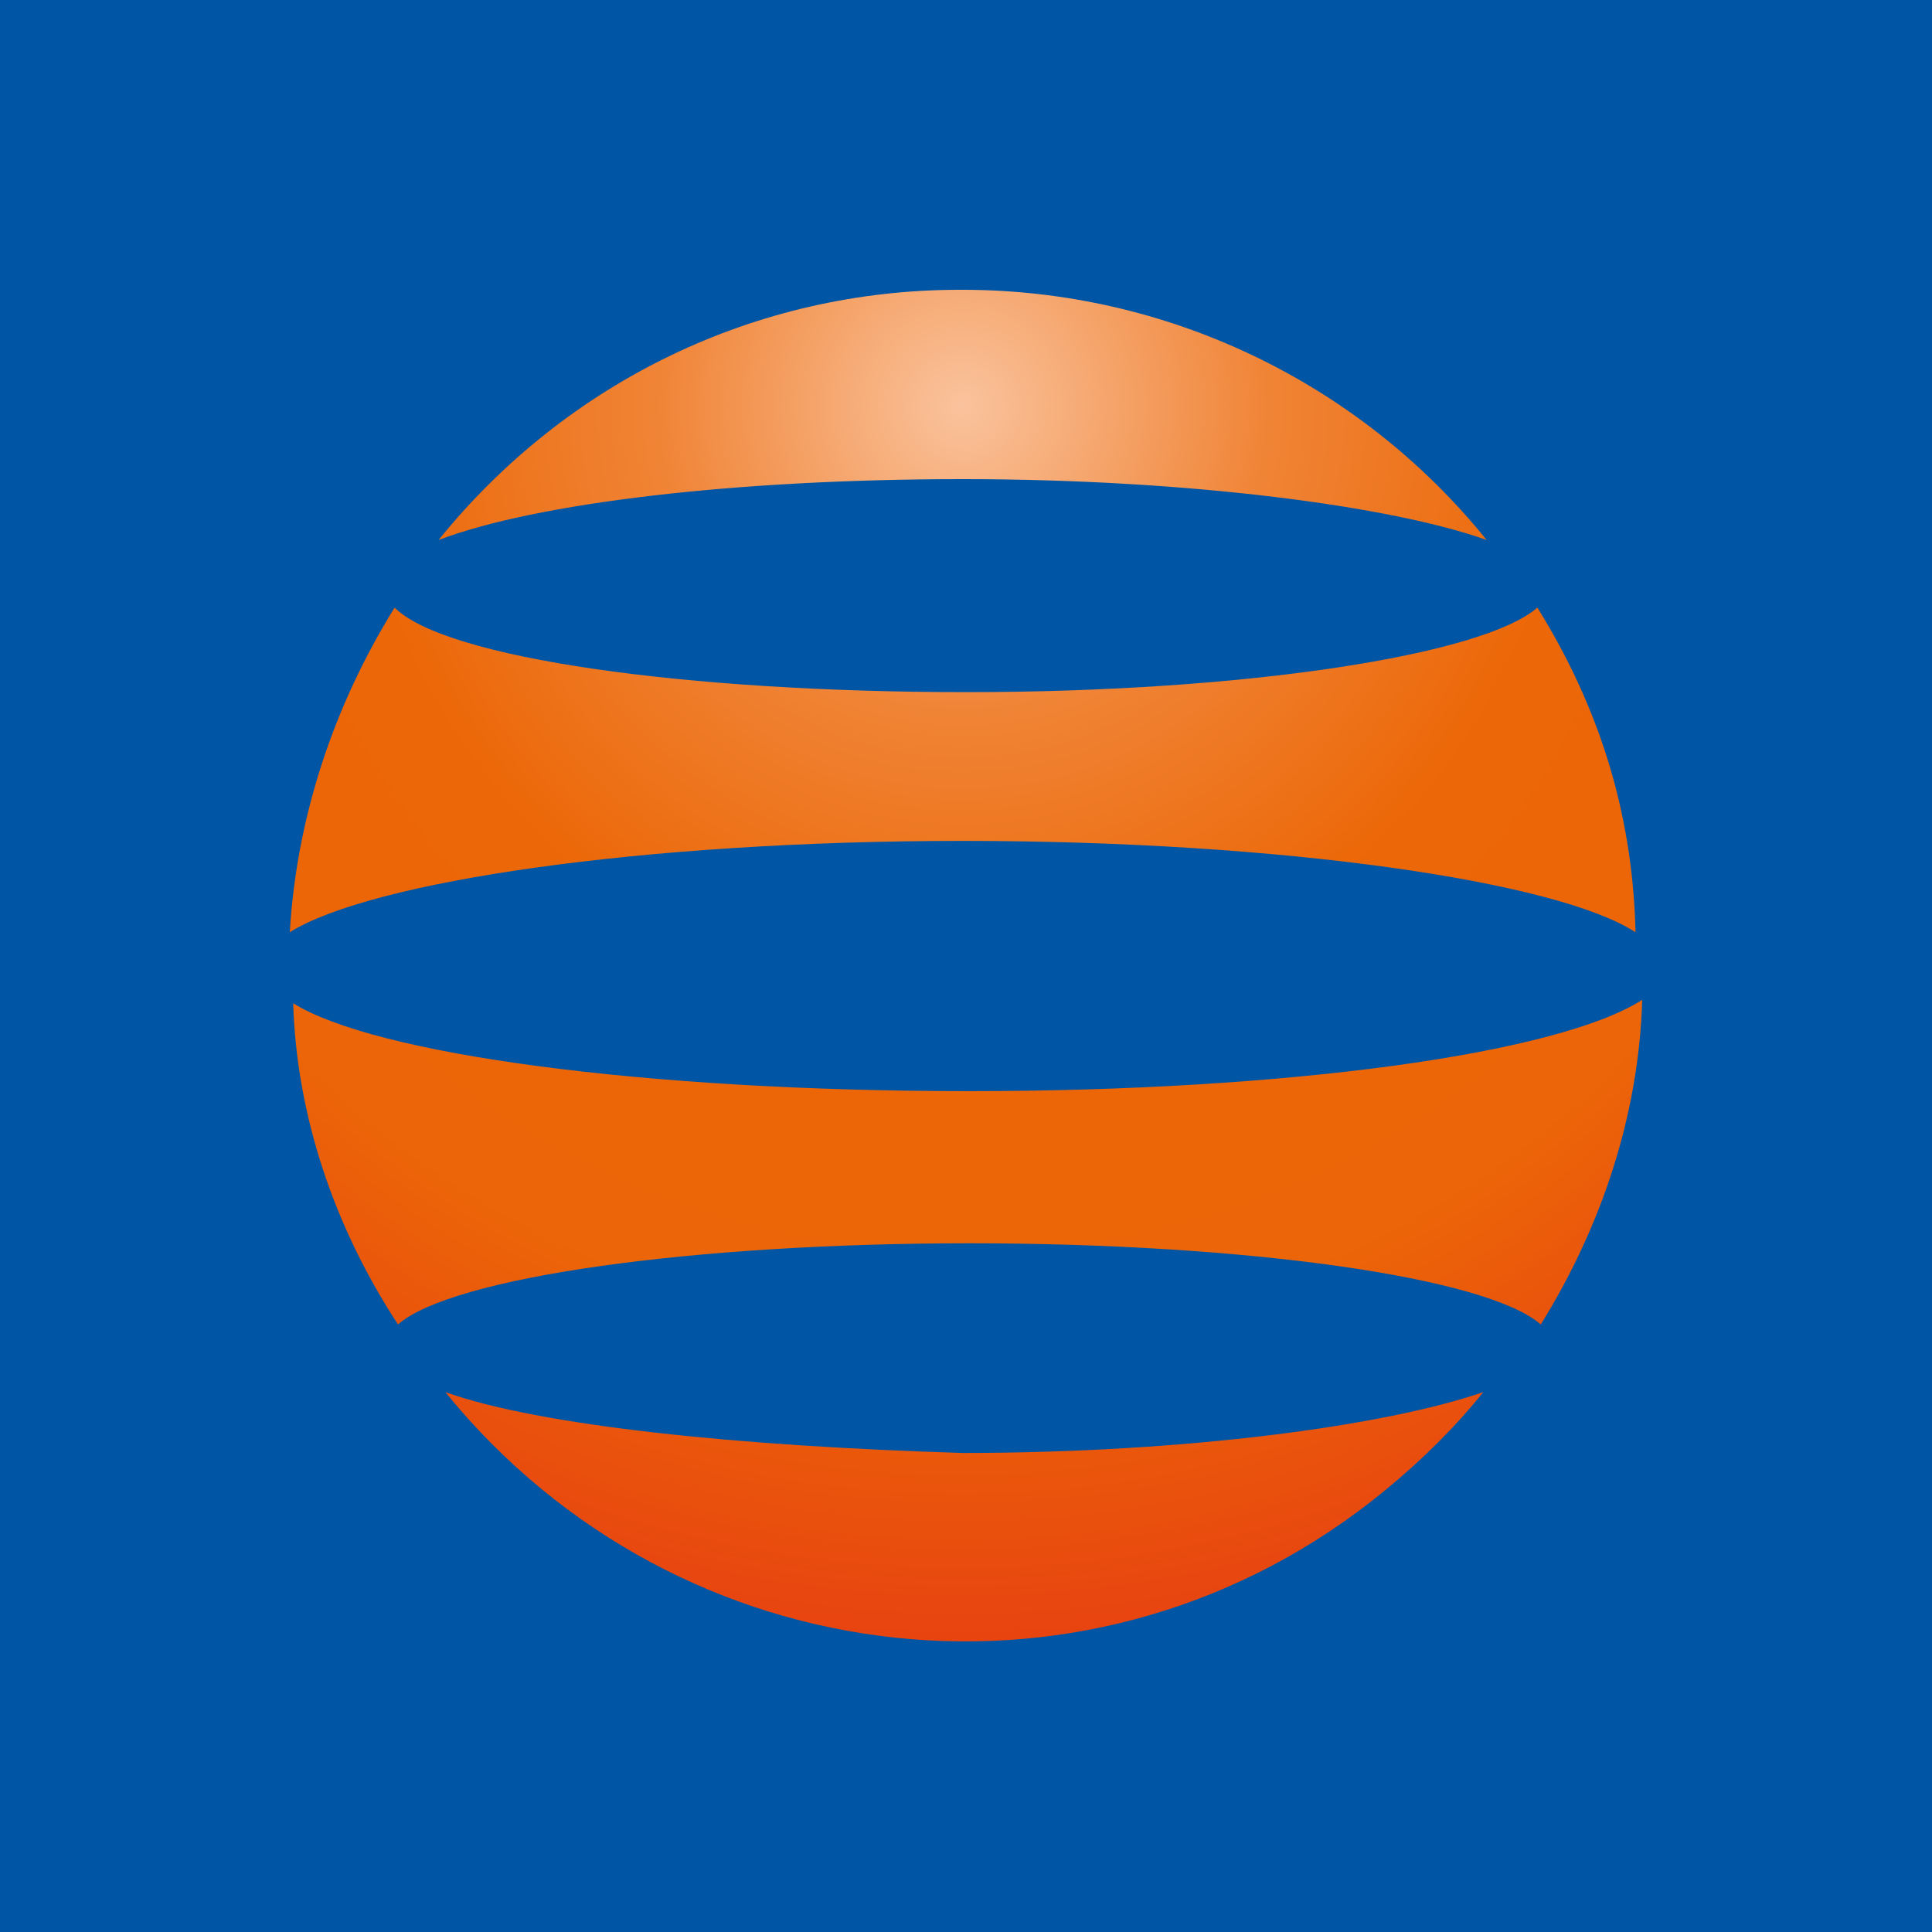 <svg xmlns="http://www.w3.org/2000/svg" viewBox="0 0 40 40">
	<path class="bg-logo" fill="#0056A4" d="M0 0h40v40H0z"/>
	<path fill="url(#a)" d="M6.07 20.771c.07 2.31.84 4.62 2.17 6.65 1.12-.98 6.09-1.68 11.83-1.68s10.71.7 11.83 1.68c1.26-2.03 2.03-4.34 2.1-6.72-1.75 1.12-7.35 1.89-13.93 1.89-6.79 0-12.32-.77-14-1.82Z"/>
	<path fill="url(#b)" d="M9.22 28.822c4.83 5.95 13.51 6.93 19.46 2.03.77-.63 1.47-1.33 2.03-2.03-2.03.7-6.16 1.26-10.78 1.26-4.62-.14-8.75-.56-10.71-1.26Z"/>
	<path fill="url(#c)" d="M30.78 11.18C28.12 7.89 24.13 6 19.93 6h-.07c-4.2 0-8.12 1.89-10.78 5.18 2.03-.77 6.16-1.26 10.85-1.26 4.69 0 8.89.56 10.85 1.26Z"/>
	<path fill="url(#d)" d="M31.83 12.58c-1.12.98-6.02 1.75-11.83 1.75-5.81 0-10.78-.7-11.83-1.75C6.91 14.61 6.14 16.92 6 19.3c1.68-1.05 7.28-1.89 13.93-1.89 6.65 0 12.32.84 13.93 1.89v-.07c-.07-2.45-.77-4.62-2.03-6.65Z"/>
  	<radialGradient id="a" cx="0" cy="0" r="1" gradientTransform="translate(19.927 8.405) scale(26.251)" gradientUnits="userSpaceOnUse">
  		<stop stop-color="#FAC39D"/>
  		<stop offset=".24" stop-color="#F08436"/>
  		<stop offset=".48" stop-color="#EC6707"/>
  		<stop offset=".73" stop-color="#EC6508"/>
  		<stop offset="1" stop-color="#E74011"/>
  	</radialGradient>
  	<radialGradient id="b" cx="0" cy="0" r="1" gradientTransform="translate(19.927 8.406) scale(26.251)" gradientUnits="userSpaceOnUse">
  		<stop stop-color="#FAC39D"/>
  		<stop offset=".24" stop-color="#F08436"/>
  		<stop offset=".48" stop-color="#EC6707"/>
  		<stop offset=".73" stop-color="#EC6508"/>
  		<stop offset="1" stop-color="#E74011"/>
  	</radialGradient>
  	<radialGradient id="c" cx="0" cy="0" r="1" gradientTransform="translate(19.927 8.404) scale(26.251)" gradientUnits="userSpaceOnUse">
  		<stop stop-color="#FAC39D"/>
  		<stop offset=".24" stop-color="#F08436"/>
  		<stop offset=".48" stop-color="#EC6707"/>
  		<stop offset=".73" stop-color="#EC6508"/>
  		<stop offset="1" stop-color="#E74011"/>
  	</radialGradient>
  	<radialGradient id="d" cx="0" cy="0" r="1" gradientTransform="translate(19.927 8.404) scale(26.251)" gradientUnits="userSpaceOnUse">
  		<stop stop-color="#FAC39D"/>
  		<stop offset=".24" stop-color="#F08436"/>
  		<stop offset=".48" stop-color="#EC6707"/>
  		<stop offset=".73" stop-color="#EC6508"/>
  		<stop offset="1" stop-color="#E74011"/>
  	</radialGradient>
</svg>